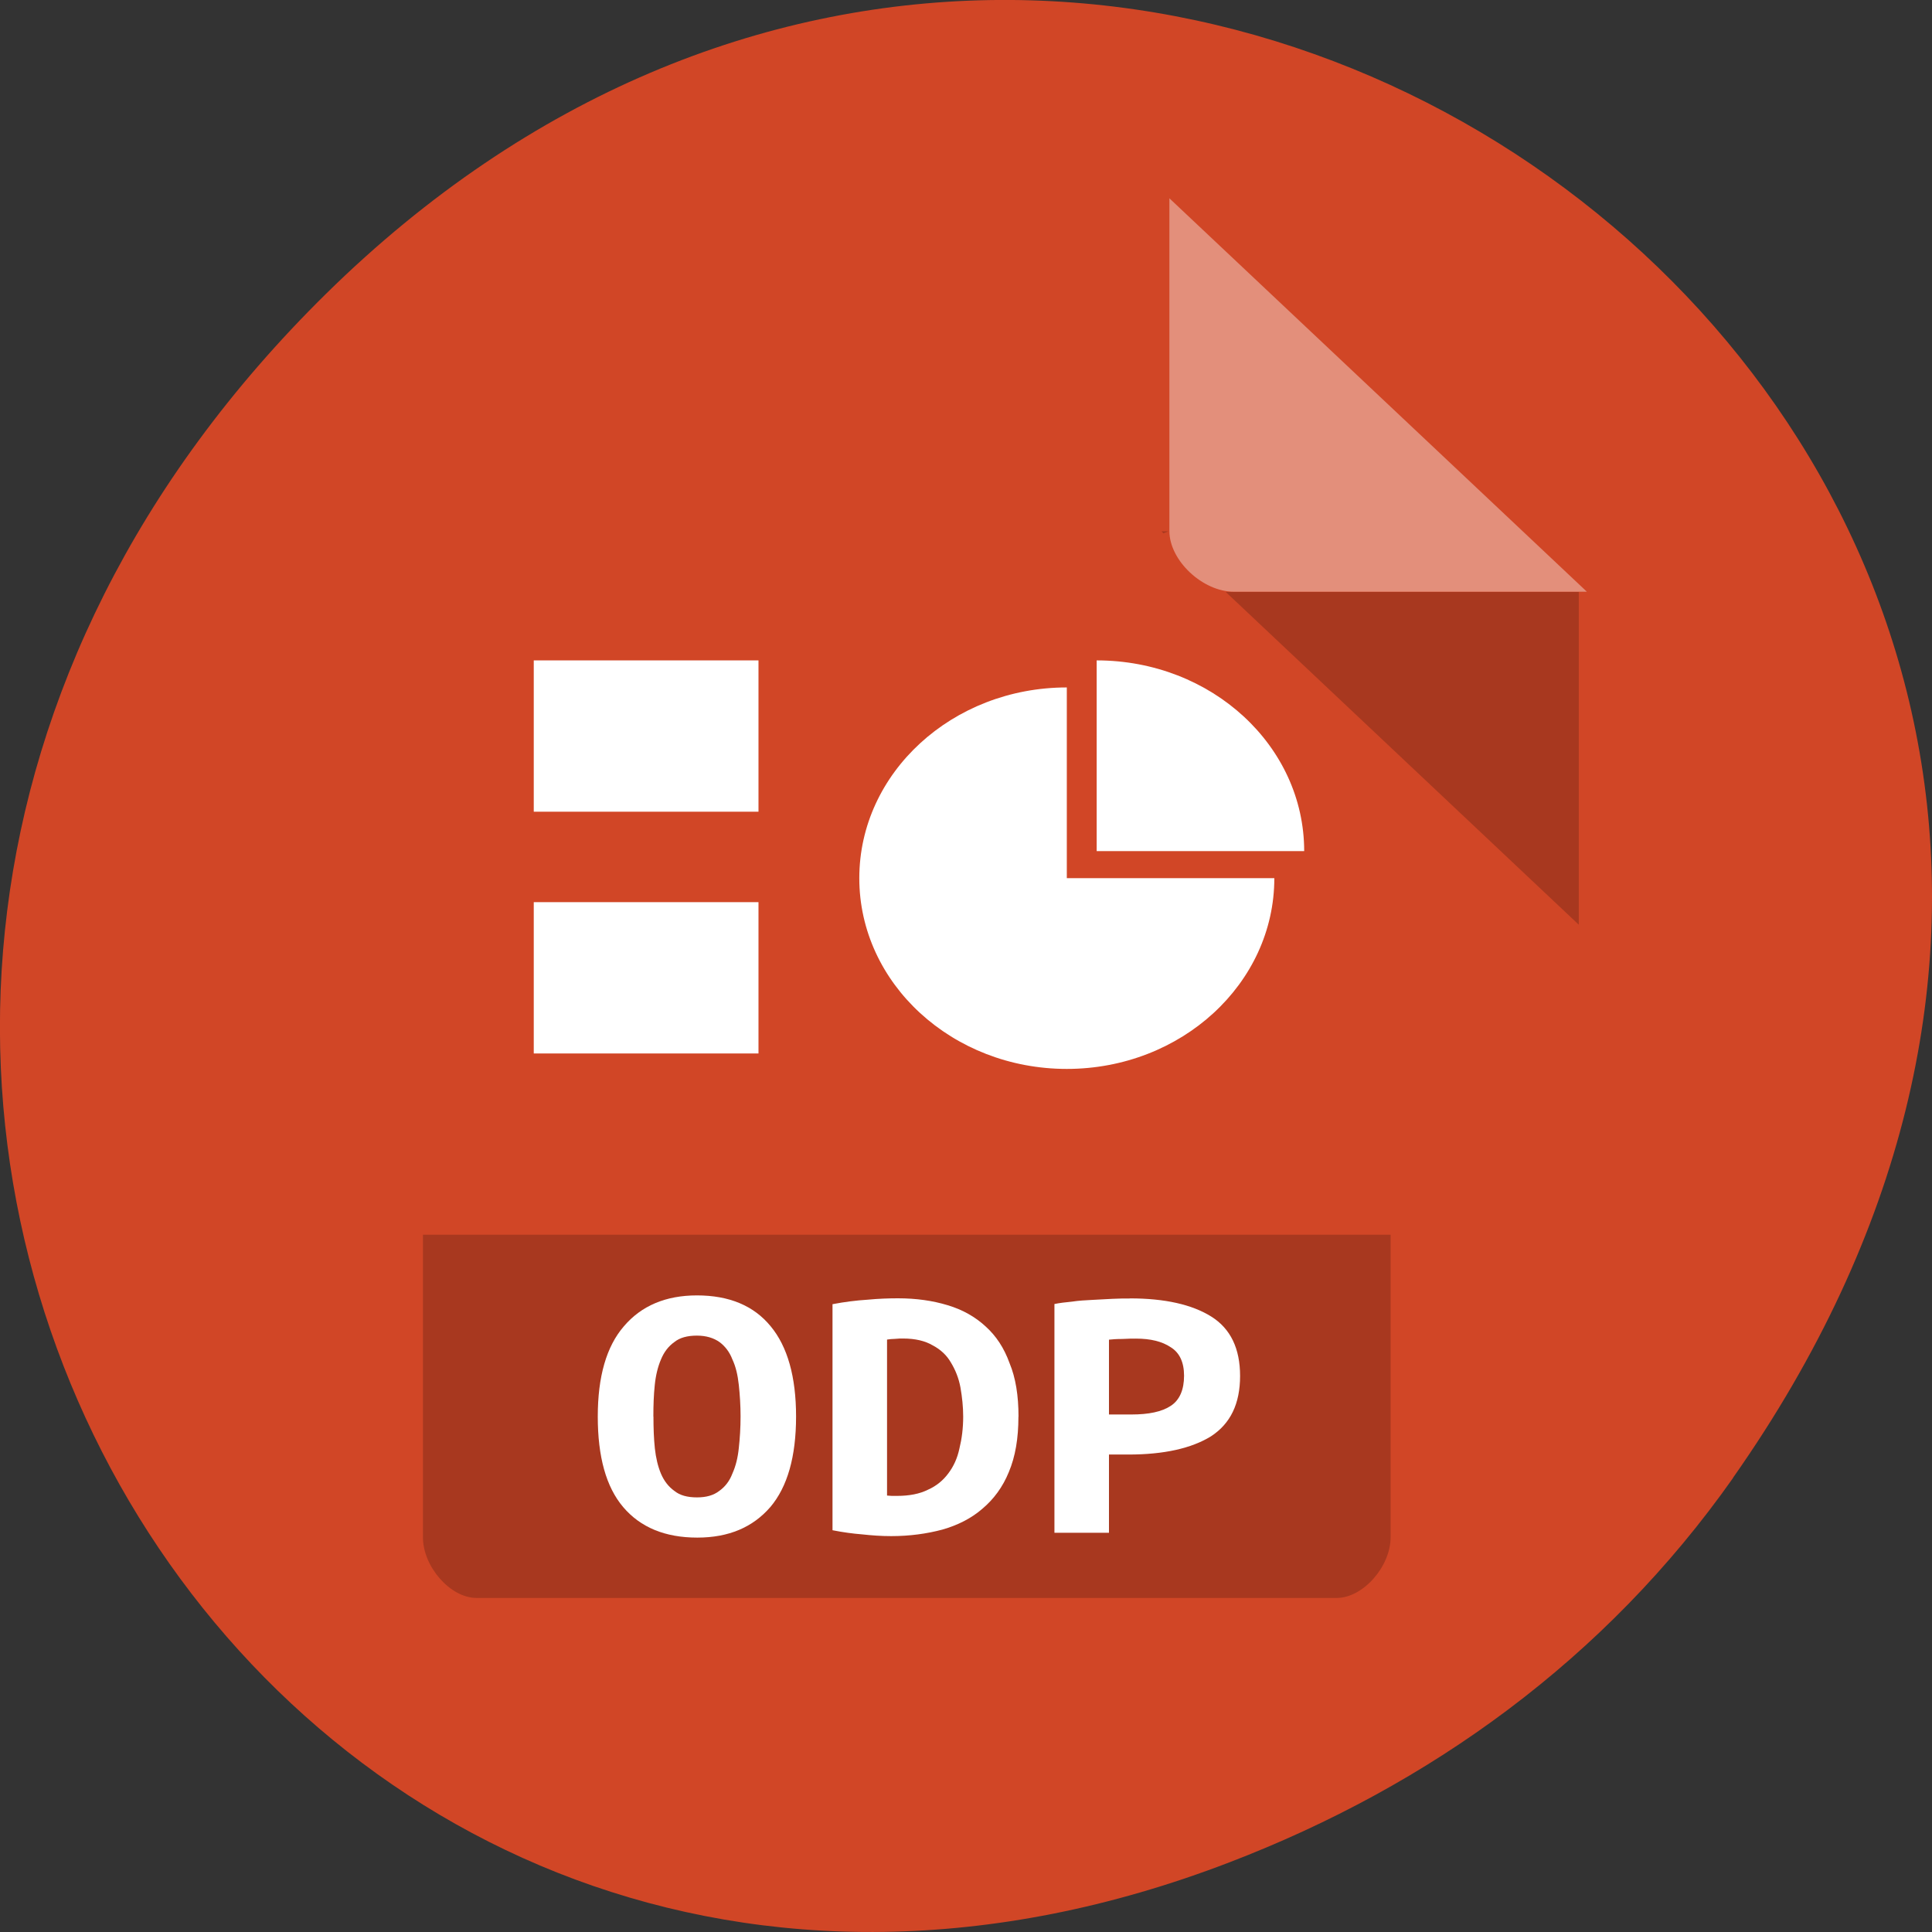 <svg xmlns="http://www.w3.org/2000/svg" viewBox="0 0 22 22"><rect x="0" y="0" width="22" height="22" fill="#333333" stroke="none"/><path d="m 19.734 16.828 c 7.91 -11.25 -6.699 -22.652 -16.02 -13.484 c -8.777 8.641 -0.641 22.06 10.285 17.863 c 2.281 -0.875 4.281 -2.313 5.734 -4.375" fill="#d14626"/><path d="m 13.227 6.05 l 0.02 0.023 l 0.059 -0.023 m 0.652 0.691 l 4.02 3.789 v -3.789" fill-opacity="0.196"/><g fill="#fff"><path d="m 13.316 2.258 l 4.754 4.48 h -4.02 c -0.355 0 -0.734 -0.355 -0.734 -0.691 v -3.789" fill-opacity="0.392"/><path d="m 6.078 7.52 h 2.559 v 1.723 h -2.559"/><path d="m 6.078 10.273 h 2.559 v 1.723 h -2.559"/><path d="m 12.488 7.52 v 2.172 h 2.363 c 0 -1.199 -1.055 -2.172 -2.363 -2.172"/><path d="m 12.148 7.828 c -1.305 0 -2.363 0.973 -2.363 2.172 c 0 1.199 1.059 2.172 2.363 2.172 c 1.305 0 2.363 -0.973 2.363 -2.172 h -2.363"/></g><path d="m 4.816 14.06 v 3.445 c 0 0.336 0.313 0.691 0.609 0.691 h 9.797 c 0.297 0 0.613 -0.355 0.613 -0.691 v -3.445" fill-opacity="0.196"/><g fill="#fff"><path d="m 7.441 16.13 c 0 0.129 0.004 0.25 0.016 0.363 c 0.012 0.109 0.035 0.207 0.07 0.289 c 0.035 0.082 0.086 0.148 0.152 0.195 c 0.063 0.051 0.148 0.074 0.258 0.074 c 0.105 0 0.188 -0.023 0.254 -0.074 c 0.066 -0.047 0.117 -0.113 0.148 -0.195 c 0.039 -0.086 0.063 -0.184 0.074 -0.293 c 0.012 -0.109 0.02 -0.23 0.02 -0.359 c 0 -0.129 -0.008 -0.246 -0.02 -0.359 c -0.012 -0.113 -0.035 -0.211 -0.074 -0.293 c -0.031 -0.082 -0.082 -0.148 -0.145 -0.195 c -0.066 -0.047 -0.152 -0.074 -0.258 -0.074 c -0.109 0 -0.195 0.023 -0.258 0.074 c -0.066 0.047 -0.117 0.113 -0.152 0.199 c -0.035 0.082 -0.059 0.18 -0.07 0.289 c -0.012 0.113 -0.016 0.23 -0.016 0.359 m -0.633 0 c 0 -0.453 0.098 -0.797 0.297 -1.027 c 0.199 -0.234 0.477 -0.352 0.832 -0.352 c 0.367 0 0.648 0.117 0.84 0.352 c 0.191 0.23 0.289 0.574 0.289 1.027 c 0 0.457 -0.098 0.801 -0.293 1.031 c -0.199 0.23 -0.473 0.348 -0.832 0.348 c -0.367 0 -0.648 -0.117 -0.844 -0.348 c -0.195 -0.23 -0.289 -0.574 -0.289 -1.031"/><path d="m 10.1 17.03 c 0.016 0 0.035 0.004 0.055 0.004 c 0.02 0 0.039 0 0.059 0 c 0.141 0 0.258 -0.023 0.352 -0.07 c 0.098 -0.043 0.176 -0.109 0.234 -0.188 c 0.059 -0.078 0.102 -0.172 0.125 -0.281 c 0.027 -0.109 0.043 -0.23 0.043 -0.363 c 0 -0.113 -0.012 -0.223 -0.031 -0.332 c -0.02 -0.109 -0.059 -0.203 -0.109 -0.285 c -0.047 -0.082 -0.117 -0.148 -0.207 -0.195 c -0.086 -0.051 -0.199 -0.078 -0.336 -0.078 c -0.027 0 -0.059 0 -0.094 0.004 c -0.031 0 -0.063 0.004 -0.09 0.008 v 1.777 m 1.496 -0.898 c 0 0.246 -0.035 0.453 -0.109 0.629 c -0.07 0.172 -0.172 0.309 -0.301 0.418 c -0.125 0.109 -0.281 0.188 -0.457 0.238 c -0.176 0.047 -0.371 0.074 -0.582 0.074 c -0.113 0 -0.223 -0.008 -0.332 -0.02 c -0.102 -0.008 -0.215 -0.023 -0.336 -0.047 v -2.574 c 0.141 -0.027 0.273 -0.043 0.398 -0.051 c 0.125 -0.012 0.242 -0.016 0.348 -0.016 c 0.207 0 0.395 0.027 0.563 0.078 c 0.172 0.051 0.316 0.133 0.434 0.242 c 0.121 0.109 0.211 0.246 0.273 0.418 c 0.07 0.168 0.102 0.371 0.102 0.609"/><path d="m 12.867 14.785 c 0.398 0 0.707 0.07 0.926 0.207 c 0.219 0.137 0.328 0.363 0.328 0.676 c 0 0.316 -0.109 0.543 -0.332 0.688 c -0.223 0.137 -0.535 0.207 -0.938 0.207 h -0.223 v 0.891 h -0.621 v -2.605 c 0.059 -0.012 0.125 -0.02 0.199 -0.027 c 0.078 -0.012 0.156 -0.016 0.234 -0.02 c 0.078 -0.004 0.152 -0.008 0.227 -0.012 c 0.074 -0.004 0.141 -0.004 0.199 -0.004 m 0.07 0.457 c -0.039 0 -0.09 0 -0.156 0.004 c -0.066 0 -0.117 0.004 -0.152 0.008 v 0.852 h 0.254 c 0.199 0 0.348 -0.031 0.449 -0.098 c 0.102 -0.066 0.152 -0.184 0.152 -0.344 c 0 -0.152 -0.051 -0.262 -0.152 -0.324 c -0.098 -0.066 -0.23 -0.098 -0.395 -0.098"/></g></svg>